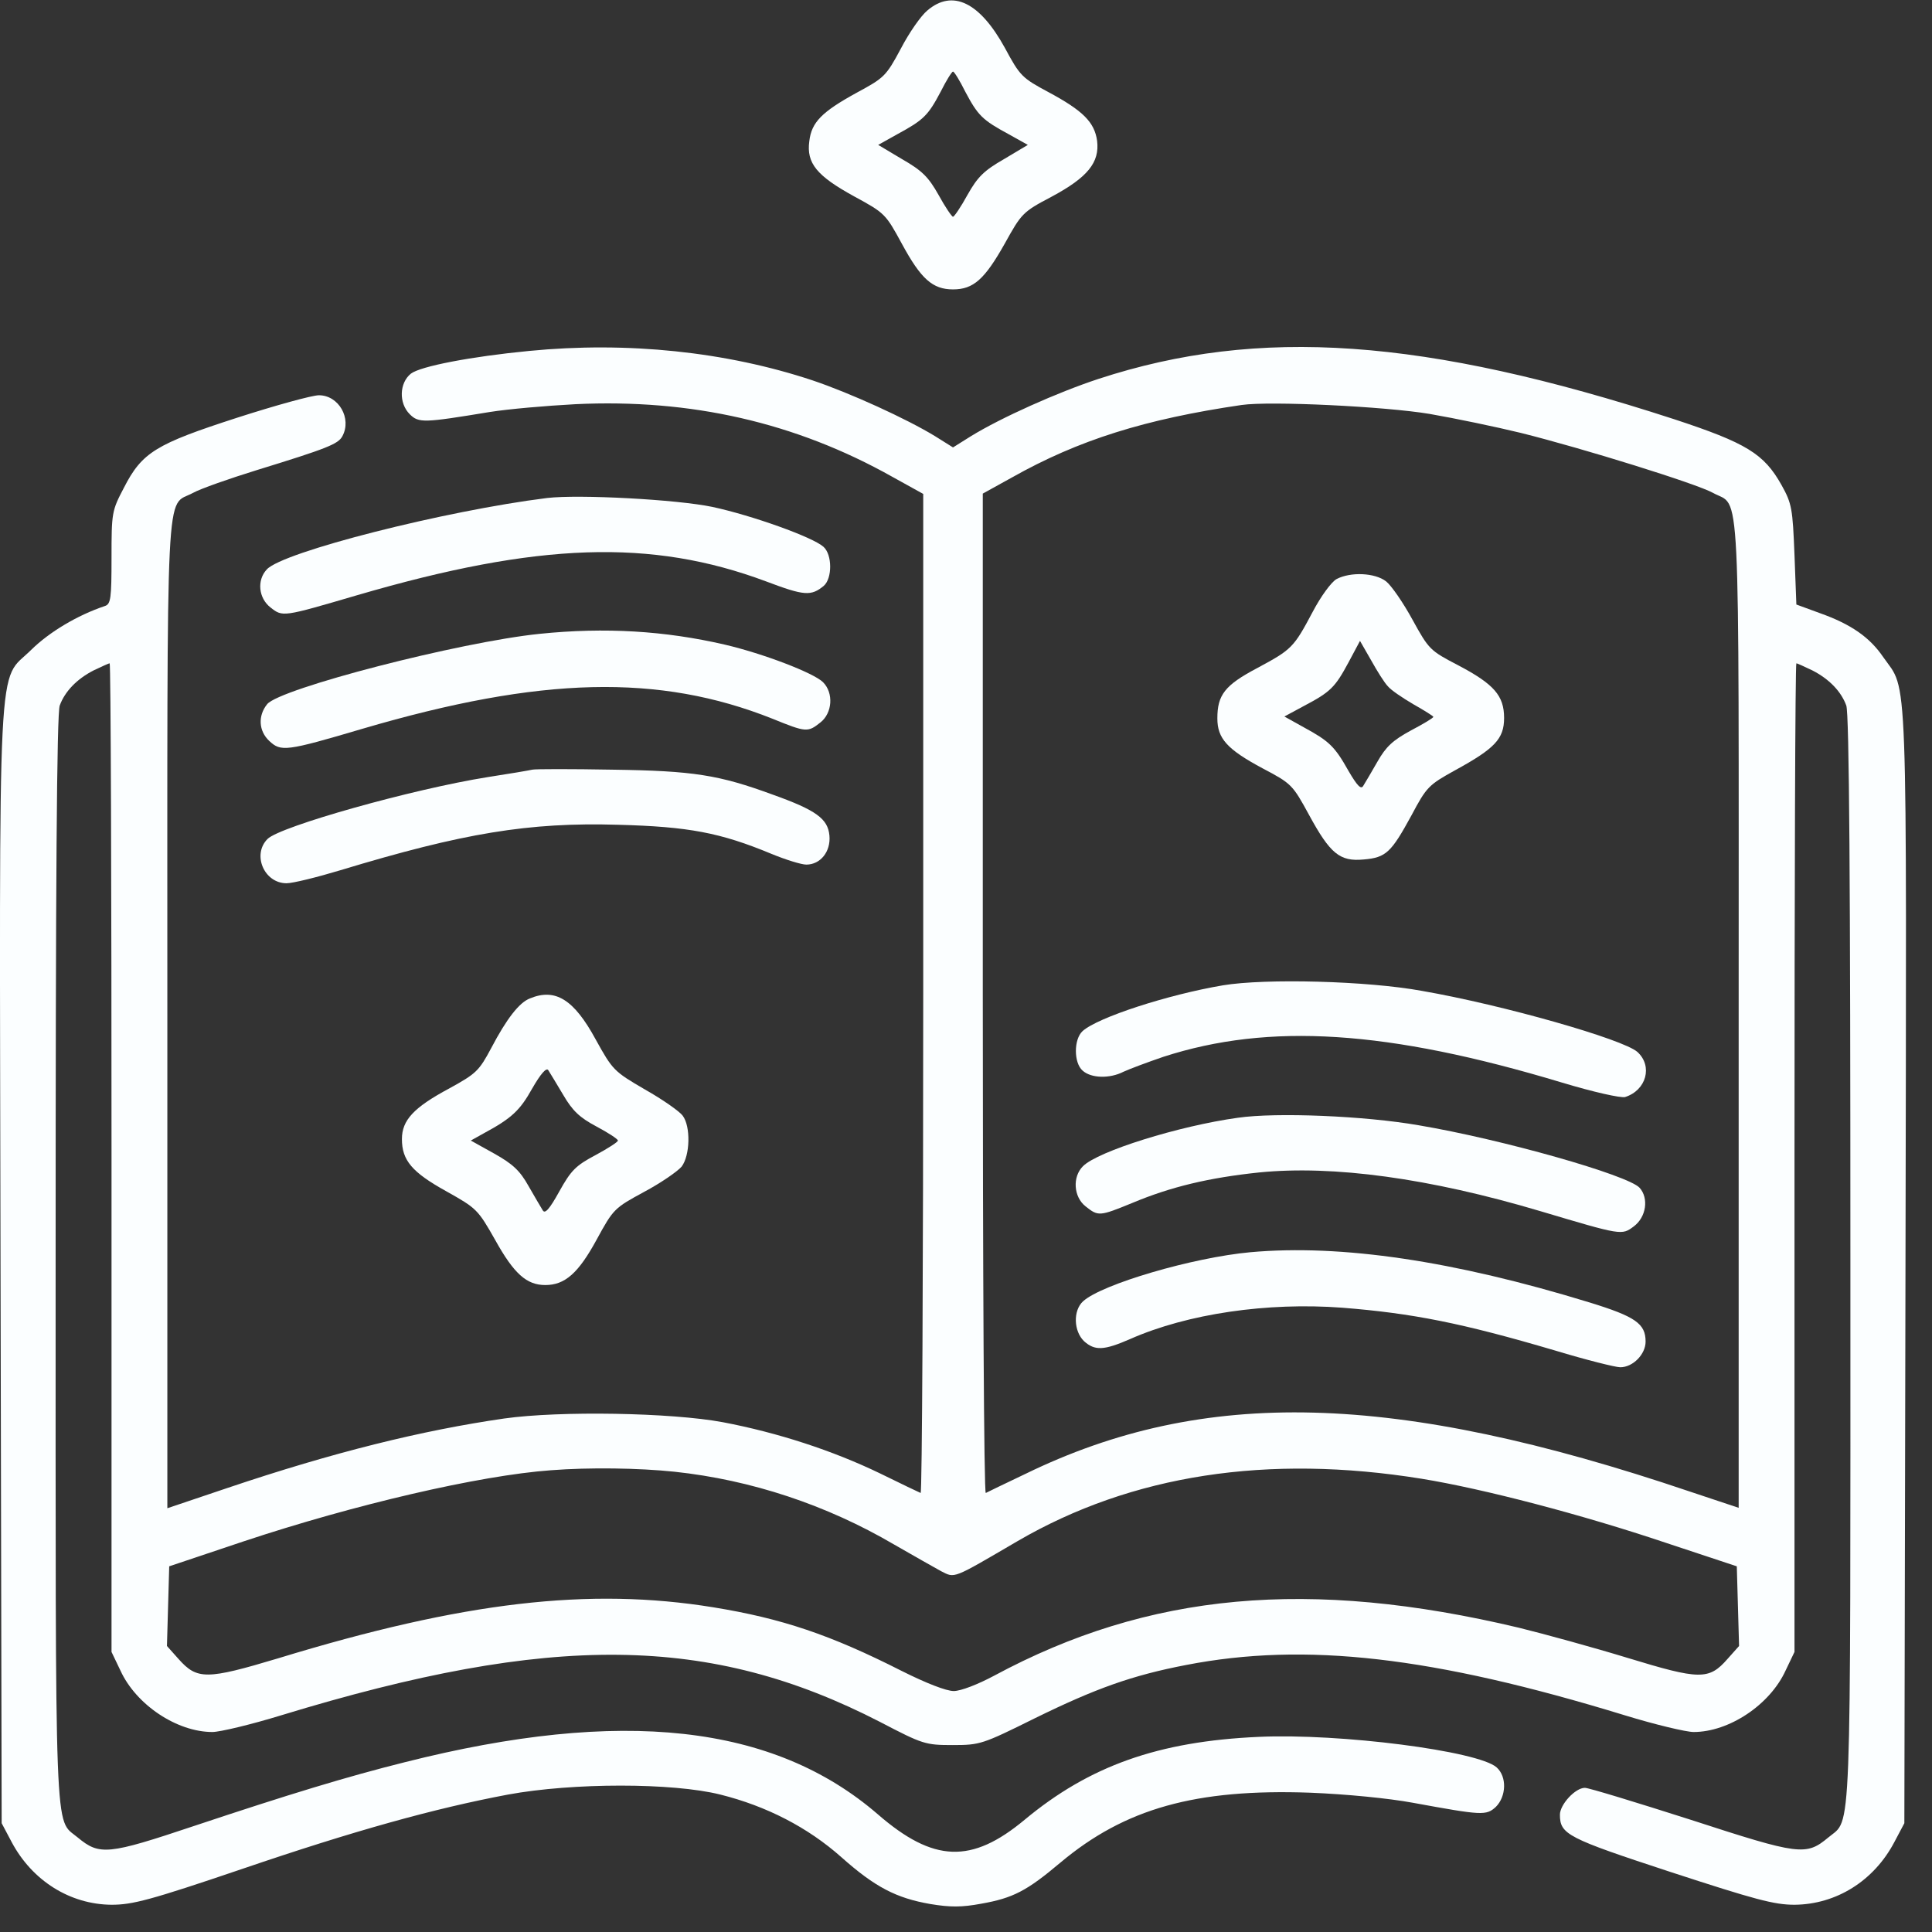 <svg width="29" height="29" viewBox="0 0 29 29" fill="none" xmlns="http://www.w3.org/2000/svg">
<rect x="0" y="0" width="29" height="29" fill="#333333" stroke="none"/>
<path d="M13.919 0.158C13.824 0.236 13.645 0.493 13.523 0.728C13.299 1.147 13.271 1.169 12.857 1.393C12.338 1.678 12.181 1.834 12.148 2.119C12.103 2.449 12.259 2.639 12.818 2.946C13.282 3.198 13.293 3.209 13.539 3.662C13.824 4.187 13.998 4.344 14.305 4.344C14.612 4.344 14.78 4.193 15.082 3.656C15.333 3.204 15.35 3.181 15.786 2.952C16.328 2.661 16.507 2.438 16.468 2.114C16.429 1.834 16.256 1.661 15.736 1.382C15.339 1.169 15.311 1.141 15.082 0.716C14.707 0.035 14.299 -0.167 13.919 0.158ZM14.489 1.376C14.679 1.734 14.746 1.801 15.138 2.013L15.428 2.175L15.071 2.388C14.769 2.561 14.674 2.656 14.523 2.924C14.422 3.109 14.322 3.254 14.305 3.254C14.288 3.254 14.188 3.109 14.087 2.924C13.936 2.656 13.841 2.561 13.539 2.388L13.182 2.175L13.472 2.013C13.863 1.801 13.931 1.734 14.12 1.376C14.204 1.208 14.288 1.074 14.305 1.074C14.322 1.074 14.406 1.208 14.489 1.376Z" fill="#FBFEFF"/>
<path d="M7.939 5.268C7.073 5.352 6.313 5.497 6.167 5.609C5.994 5.749 5.983 6.051 6.151 6.218C6.285 6.352 6.363 6.347 7.347 6.185C7.626 6.14 8.202 6.09 8.638 6.067C10.37 5.984 11.941 6.341 13.394 7.157L13.858 7.414V14.92C13.858 19.051 13.841 22.421 13.819 22.41C13.791 22.399 13.523 22.27 13.215 22.119C12.5 21.773 11.672 21.504 10.851 21.348C10.074 21.203 8.403 21.175 7.57 21.292C6.329 21.471 4.999 21.801 3.423 22.332L2.512 22.639V15.228C2.512 6.973 2.479 7.627 2.898 7.398C3.009 7.336 3.44 7.185 3.853 7.057C4.91 6.732 5.077 6.665 5.139 6.548C5.284 6.28 5.083 5.933 4.787 5.933C4.686 5.933 4.138 6.084 3.563 6.269C2.339 6.665 2.132 6.788 1.858 7.325C1.679 7.666 1.674 7.694 1.674 8.37C1.674 8.985 1.663 9.069 1.573 9.097C1.159 9.236 0.74 9.488 0.472 9.751C-0.048 10.27 -0.009 9.488 0.008 19.017L0.025 27.367L0.176 27.652C0.483 28.228 1.048 28.586 1.674 28.591C1.987 28.591 2.249 28.524 3.63 28.055C5.318 27.479 6.525 27.144 7.626 26.937C8.599 26.758 10.096 26.758 10.812 26.937C11.505 27.11 12.125 27.429 12.628 27.876C13.137 28.329 13.455 28.491 13.964 28.58C14.266 28.63 14.434 28.63 14.73 28.575C15.205 28.491 15.412 28.384 15.915 27.96C16.887 27.144 17.949 26.848 19.665 26.909C20.213 26.931 20.844 26.993 21.207 27.06C22.247 27.25 22.308 27.256 22.454 27.121C22.61 26.965 22.622 26.669 22.465 26.529C22.191 26.283 20.112 26.015 18.894 26.071C17.385 26.138 16.351 26.507 15.378 27.317C14.584 27.977 14.014 27.96 13.176 27.233C11.611 25.881 9.331 25.629 6.078 26.451C5.206 26.669 4.345 26.931 2.92 27.406C1.618 27.842 1.495 27.854 1.165 27.58C0.813 27.284 0.835 27.82 0.835 18.905C0.835 13.261 0.852 10.701 0.897 10.589C0.975 10.377 1.154 10.192 1.405 10.063C1.523 10.008 1.629 9.957 1.646 9.957C1.663 9.957 1.674 13.294 1.674 17.374V24.796L1.808 25.076C2.043 25.59 2.657 25.998 3.188 25.998C3.3 25.998 3.77 25.886 4.222 25.747C8.286 24.506 10.661 24.534 13.21 25.847C13.852 26.182 13.891 26.194 14.299 26.194C14.713 26.194 14.746 26.182 15.535 25.791C16.446 25.344 16.993 25.148 17.804 24.992C19.592 24.645 21.504 24.863 24.388 25.747C24.84 25.886 25.31 25.998 25.422 25.998C25.953 25.998 26.567 25.59 26.802 25.076L26.936 24.796V17.374C26.936 13.294 26.947 9.957 26.964 9.957C26.981 9.957 27.087 10.008 27.204 10.063C27.456 10.192 27.635 10.377 27.713 10.589C27.758 10.701 27.775 13.261 27.775 18.905C27.775 27.82 27.797 27.284 27.445 27.58C27.11 27.859 27.015 27.848 25.383 27.317C24.561 27.054 23.846 26.836 23.79 26.836C23.644 26.836 23.415 27.088 23.415 27.239C23.415 27.535 23.527 27.591 25.075 28.099C26.344 28.513 26.629 28.591 26.936 28.591C27.562 28.586 28.127 28.234 28.434 27.652L28.585 27.367L28.602 19.012C28.619 9.79 28.641 10.399 28.267 9.862C28.065 9.566 27.786 9.37 27.316 9.203L26.964 9.074L26.936 8.331C26.908 7.632 26.897 7.56 26.741 7.28C26.478 6.811 26.215 6.649 25.125 6.291C21.381 5.073 18.899 4.899 16.49 5.687C15.876 5.889 15.026 6.269 14.573 6.548L14.305 6.716L14.037 6.548C13.606 6.285 12.762 5.9 12.198 5.71C10.901 5.279 9.42 5.123 7.939 5.268ZM21.459 6.213C21.845 6.28 22.459 6.408 22.828 6.498C23.767 6.732 25.472 7.263 25.712 7.398C26.131 7.632 26.098 6.973 26.098 15.228V22.633L25.36 22.387C20.934 20.89 18.072 20.817 15.389 22.125C15.082 22.27 14.819 22.399 14.797 22.41C14.769 22.421 14.752 19.051 14.752 14.92V7.409L15.188 7.168C16.189 6.604 17.189 6.291 18.637 6.079C19.061 6.017 20.788 6.101 21.459 6.213ZM10.124 22.091C11.276 22.214 12.405 22.589 13.416 23.181C13.707 23.349 14.025 23.528 14.126 23.584C14.338 23.69 14.283 23.712 15.277 23.131C16.988 22.136 19.028 21.823 21.342 22.197C22.269 22.348 23.745 22.734 25.008 23.159L26.07 23.511L26.087 24.109L26.104 24.707L25.93 24.902C25.651 25.221 25.511 25.215 24.432 24.886C23.918 24.729 23.186 24.528 22.8 24.433C19.654 23.684 17.245 23.902 14.92 25.154C14.679 25.283 14.422 25.383 14.316 25.383C14.204 25.383 13.903 25.266 13.534 25.081C12.466 24.539 11.734 24.293 10.706 24.126C8.844 23.824 6.955 24.042 4.178 24.891C3.099 25.215 2.959 25.215 2.68 24.902L2.506 24.707L2.523 24.109L2.54 23.511L3.658 23.136C5.323 22.583 7.196 22.147 8.269 22.069C8.85 22.024 9.588 22.035 10.124 22.091Z" fill="#FBFEFF"/>
<path d="M20.062 8.692C19.983 8.737 19.827 8.95 19.704 9.184C19.419 9.721 19.391 9.749 18.871 10.028C18.385 10.285 18.273 10.431 18.273 10.783C18.273 11.085 18.419 11.247 18.95 11.532C19.385 11.761 19.402 11.778 19.648 12.23C19.967 12.817 20.112 12.935 20.47 12.901C20.805 12.873 20.883 12.795 21.185 12.242C21.414 11.811 21.442 11.783 21.845 11.56C22.437 11.236 22.577 11.09 22.577 10.777C22.577 10.442 22.426 10.269 21.884 9.984C21.465 9.766 21.448 9.749 21.202 9.302C21.062 9.045 20.883 8.787 20.805 8.726C20.637 8.597 20.274 8.581 20.062 8.692ZM20.833 10.302C20.878 10.358 21.051 10.475 21.213 10.57C21.381 10.665 21.515 10.749 21.515 10.76C21.515 10.777 21.364 10.867 21.174 10.967C20.906 11.113 20.805 11.207 20.677 11.431C20.587 11.588 20.492 11.75 20.464 11.794C20.431 11.856 20.375 11.8 20.241 11.571C20.034 11.202 19.95 11.124 19.57 10.917L19.279 10.755L19.57 10.598C19.972 10.386 20.039 10.319 20.241 9.944L20.414 9.62L20.581 9.911C20.671 10.073 20.783 10.252 20.833 10.302Z" fill="#FBFEFF"/>
<path d="M18.357 14.79C17.53 14.93 16.479 15.271 16.25 15.477C16.116 15.6 16.116 15.953 16.25 16.07C16.379 16.187 16.658 16.193 16.865 16.087C16.949 16.048 17.217 15.947 17.463 15.863C19.05 15.349 20.828 15.461 23.443 16.249C23.924 16.394 24.326 16.483 24.393 16.467C24.712 16.366 24.812 16.003 24.578 15.79C24.365 15.6 22.566 15.086 21.347 14.874C20.526 14.723 18.994 14.684 18.357 14.79Z" fill="#FBFEFF"/>
<path d="M18.581 16.778C17.692 16.901 16.479 17.281 16.256 17.505C16.093 17.667 16.116 17.968 16.295 18.108C16.485 18.259 16.502 18.259 16.993 18.058C17.58 17.812 18.15 17.678 18.899 17.599C20.011 17.488 21.453 17.683 23.125 18.181C24.343 18.544 24.343 18.544 24.522 18.41C24.712 18.27 24.751 17.985 24.611 17.829C24.438 17.639 22.549 17.102 21.291 16.89C20.486 16.75 19.162 16.694 18.581 16.778Z" fill="#FBFEFF"/>
<path d="M18.771 18.796C17.904 18.875 16.535 19.277 16.256 19.534C16.105 19.674 16.116 19.981 16.272 20.132C16.434 20.277 16.569 20.272 16.965 20.099C17.826 19.719 19.022 19.545 20.146 19.629C21.202 19.713 21.94 19.858 23.343 20.272C23.806 20.412 24.248 20.523 24.321 20.523C24.511 20.523 24.701 20.328 24.701 20.138C24.701 19.869 24.55 19.763 23.862 19.551C21.822 18.925 20.134 18.674 18.771 18.796Z" fill="#FBFEFF"/>
<path d="M8.213 7.475C6.687 7.665 4.239 8.285 4.004 8.548C3.853 8.71 3.881 8.978 4.06 9.118C4.245 9.263 4.239 9.263 5.362 8.934C8.079 8.14 9.778 8.084 11.499 8.727C12.075 8.945 12.175 8.95 12.365 8.794C12.494 8.682 12.494 8.324 12.36 8.207C12.198 8.062 11.292 7.738 10.694 7.609C10.158 7.497 8.693 7.419 8.213 7.475Z" fill="#FBFEFF"/>
<path d="M8.101 9.514C6.899 9.637 4.2 10.335 4.01 10.57C3.87 10.743 3.881 10.972 4.043 11.123C4.217 11.285 4.289 11.28 5.441 10.939C8.123 10.151 9.895 10.112 11.594 10.788C12.103 10.995 12.125 10.995 12.315 10.844C12.494 10.704 12.516 10.402 12.354 10.24C12.215 10.101 11.454 9.81 10.879 9.676C9.985 9.469 9.085 9.413 8.101 9.514Z" fill="#FBFEFF"/>
<path d="M7.989 11.553C7.945 11.564 7.643 11.615 7.319 11.665C6.195 11.844 4.206 12.403 4.016 12.593C3.781 12.828 3.965 13.258 4.301 13.258C4.396 13.258 4.759 13.168 5.111 13.062C6.955 12.503 7.939 12.341 9.275 12.38C10.337 12.408 10.812 12.498 11.578 12.816C11.796 12.906 12.03 12.978 12.103 12.978C12.315 12.978 12.472 12.783 12.45 12.542C12.427 12.291 12.254 12.162 11.6 11.928C10.79 11.631 10.409 11.57 9.191 11.553C8.576 11.542 8.034 11.542 7.989 11.553Z" fill="#FBFEFF"/>
<path d="M7.956 14.986C7.794 15.047 7.604 15.293 7.375 15.729C7.19 16.075 7.151 16.114 6.743 16.338C6.212 16.623 6.033 16.813 6.033 17.098C6.033 17.417 6.184 17.596 6.698 17.881C7.157 18.138 7.173 18.154 7.436 18.618C7.716 19.121 7.906 19.289 8.185 19.289C8.481 19.289 8.682 19.11 8.956 18.607C9.208 18.143 9.225 18.132 9.666 17.892C9.918 17.758 10.169 17.584 10.231 17.512C10.359 17.344 10.37 16.908 10.247 16.746C10.203 16.685 9.951 16.506 9.683 16.355C9.213 16.081 9.197 16.064 8.94 15.6C8.615 15.002 8.336 14.829 7.956 14.986ZM8.453 16.433C8.593 16.673 8.699 16.774 8.951 16.908C9.13 17.003 9.275 17.098 9.275 17.12C9.275 17.143 9.124 17.238 8.94 17.338C8.643 17.495 8.571 17.568 8.397 17.881C8.246 18.154 8.179 18.227 8.146 18.166C8.118 18.121 8.023 17.959 7.933 17.802C7.805 17.573 7.699 17.473 7.419 17.316L7.067 17.12L7.257 17.014C7.682 16.785 7.805 16.668 7.989 16.338C8.118 16.114 8.202 16.02 8.23 16.064C8.252 16.098 8.353 16.265 8.453 16.433Z" fill="#FBFEFF"/>
</svg>
